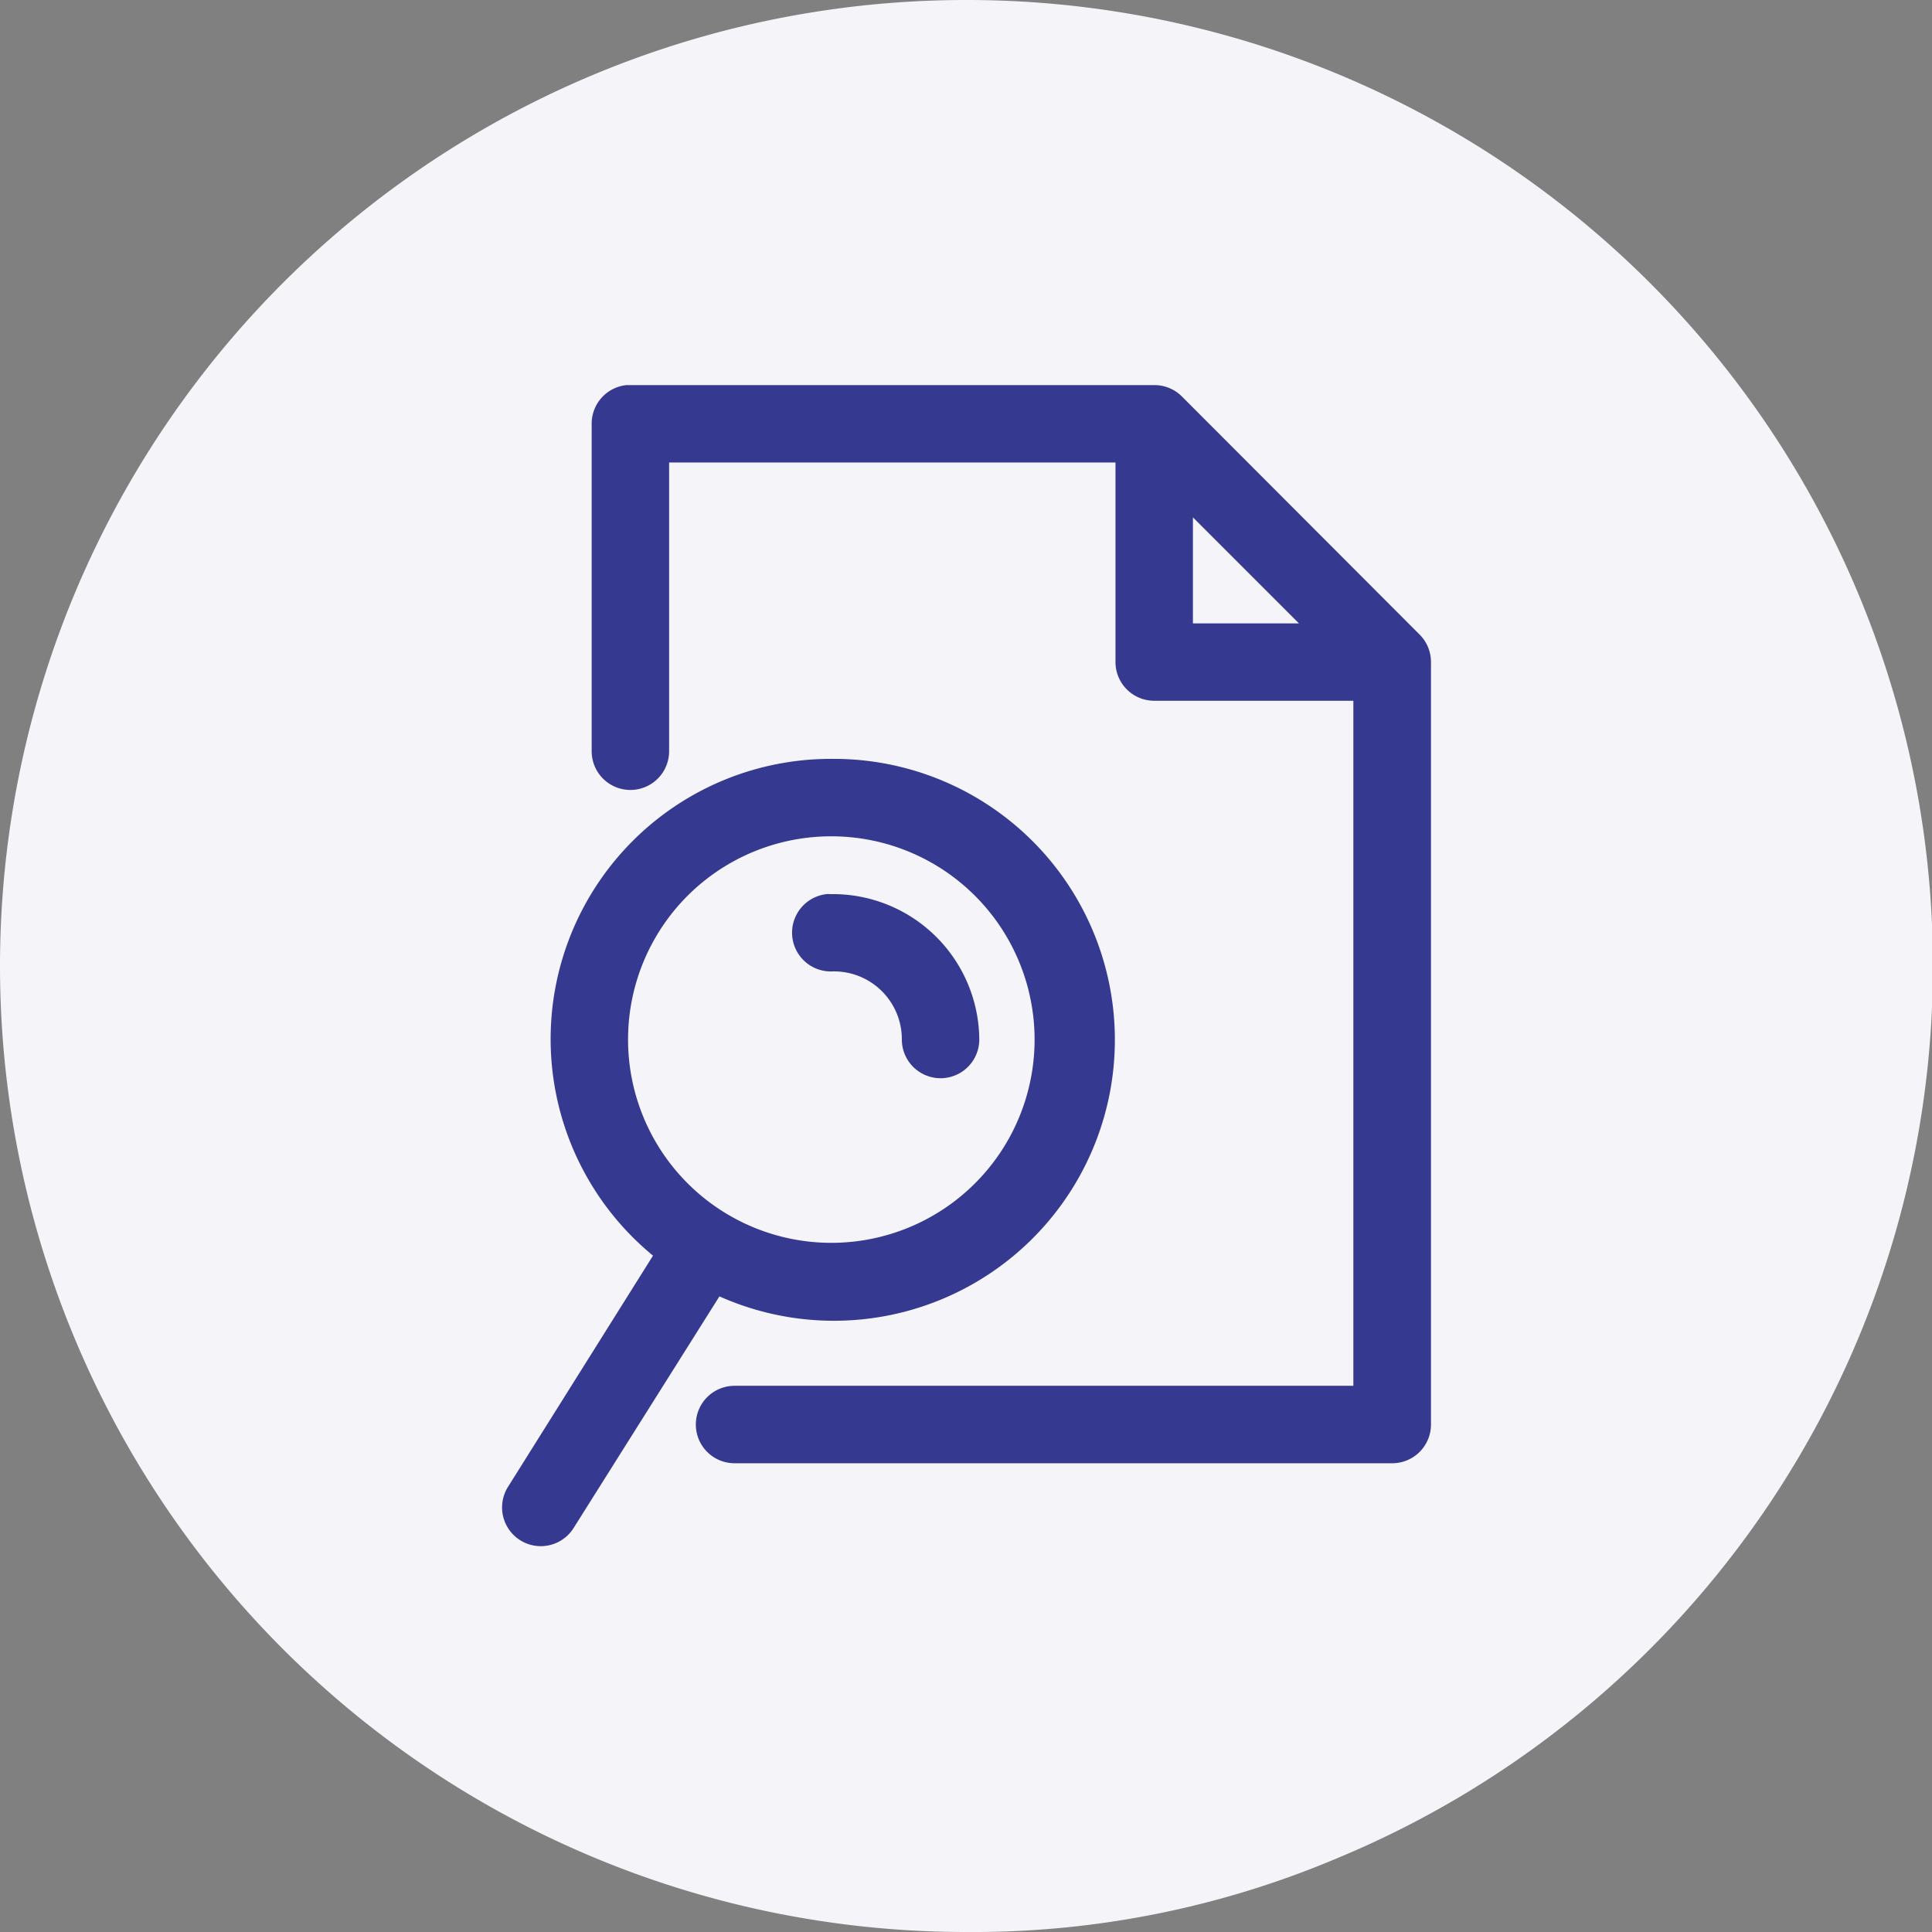 <svg id="미리보기" xmlns="http://www.w3.org/2000/svg" width="24" height="24" viewBox="0 0 24 24">
  <rect x="0" y="0" width="24" height="24" fill="#808080" stroke="none"/>
  <path id="area" d="M12,0a12,12,0,0,1,4.6,23.088A11.6,11.6,0,0,1,12,24,12,12,0,0,1,12,0Z" fill="#f4f4f9"/>
  <path id="패스_63816" data-name="패스 63816" d="M149.756,27.977a.481.481,0,0,0-.431.481v4.067a.481.481,0,1,0,.962,0V28.938h5.545v2.479a.481.481,0,0,0,.481.481h2.474v8.51H151.1a.481.481,0,1,0,0,.962h8.17a.481.481,0,0,0,.481-.481V31.418a.481.481,0,0,0-.14-.341l-2.955-2.96a.481.481,0,0,0-.341-.14h-6.557Zm7.038,1.643,1.317,1.317h-1.317Zm-4.473,3a3.481,3.481,0,0,0-2.234,6.171l-1.8,2.87a.481.481,0,1,0,.812.516l1.813-2.88a3.49,3.49,0,1,0,1.412-6.677Zm0,.962a2.525,2.525,0,1,1-2.544,2.524A2.523,2.523,0,0,1,152.32,33.582Zm-.05.716a.481.481,0,1,0,.05.962.843.843,0,0,1,.857.846.481.481,0,1,0,.962,0A1.819,1.819,0,0,0,152.32,34.3h-.05Z" transform="translate(-141.975 -23.193)" fill="#353990"/>
</svg>
